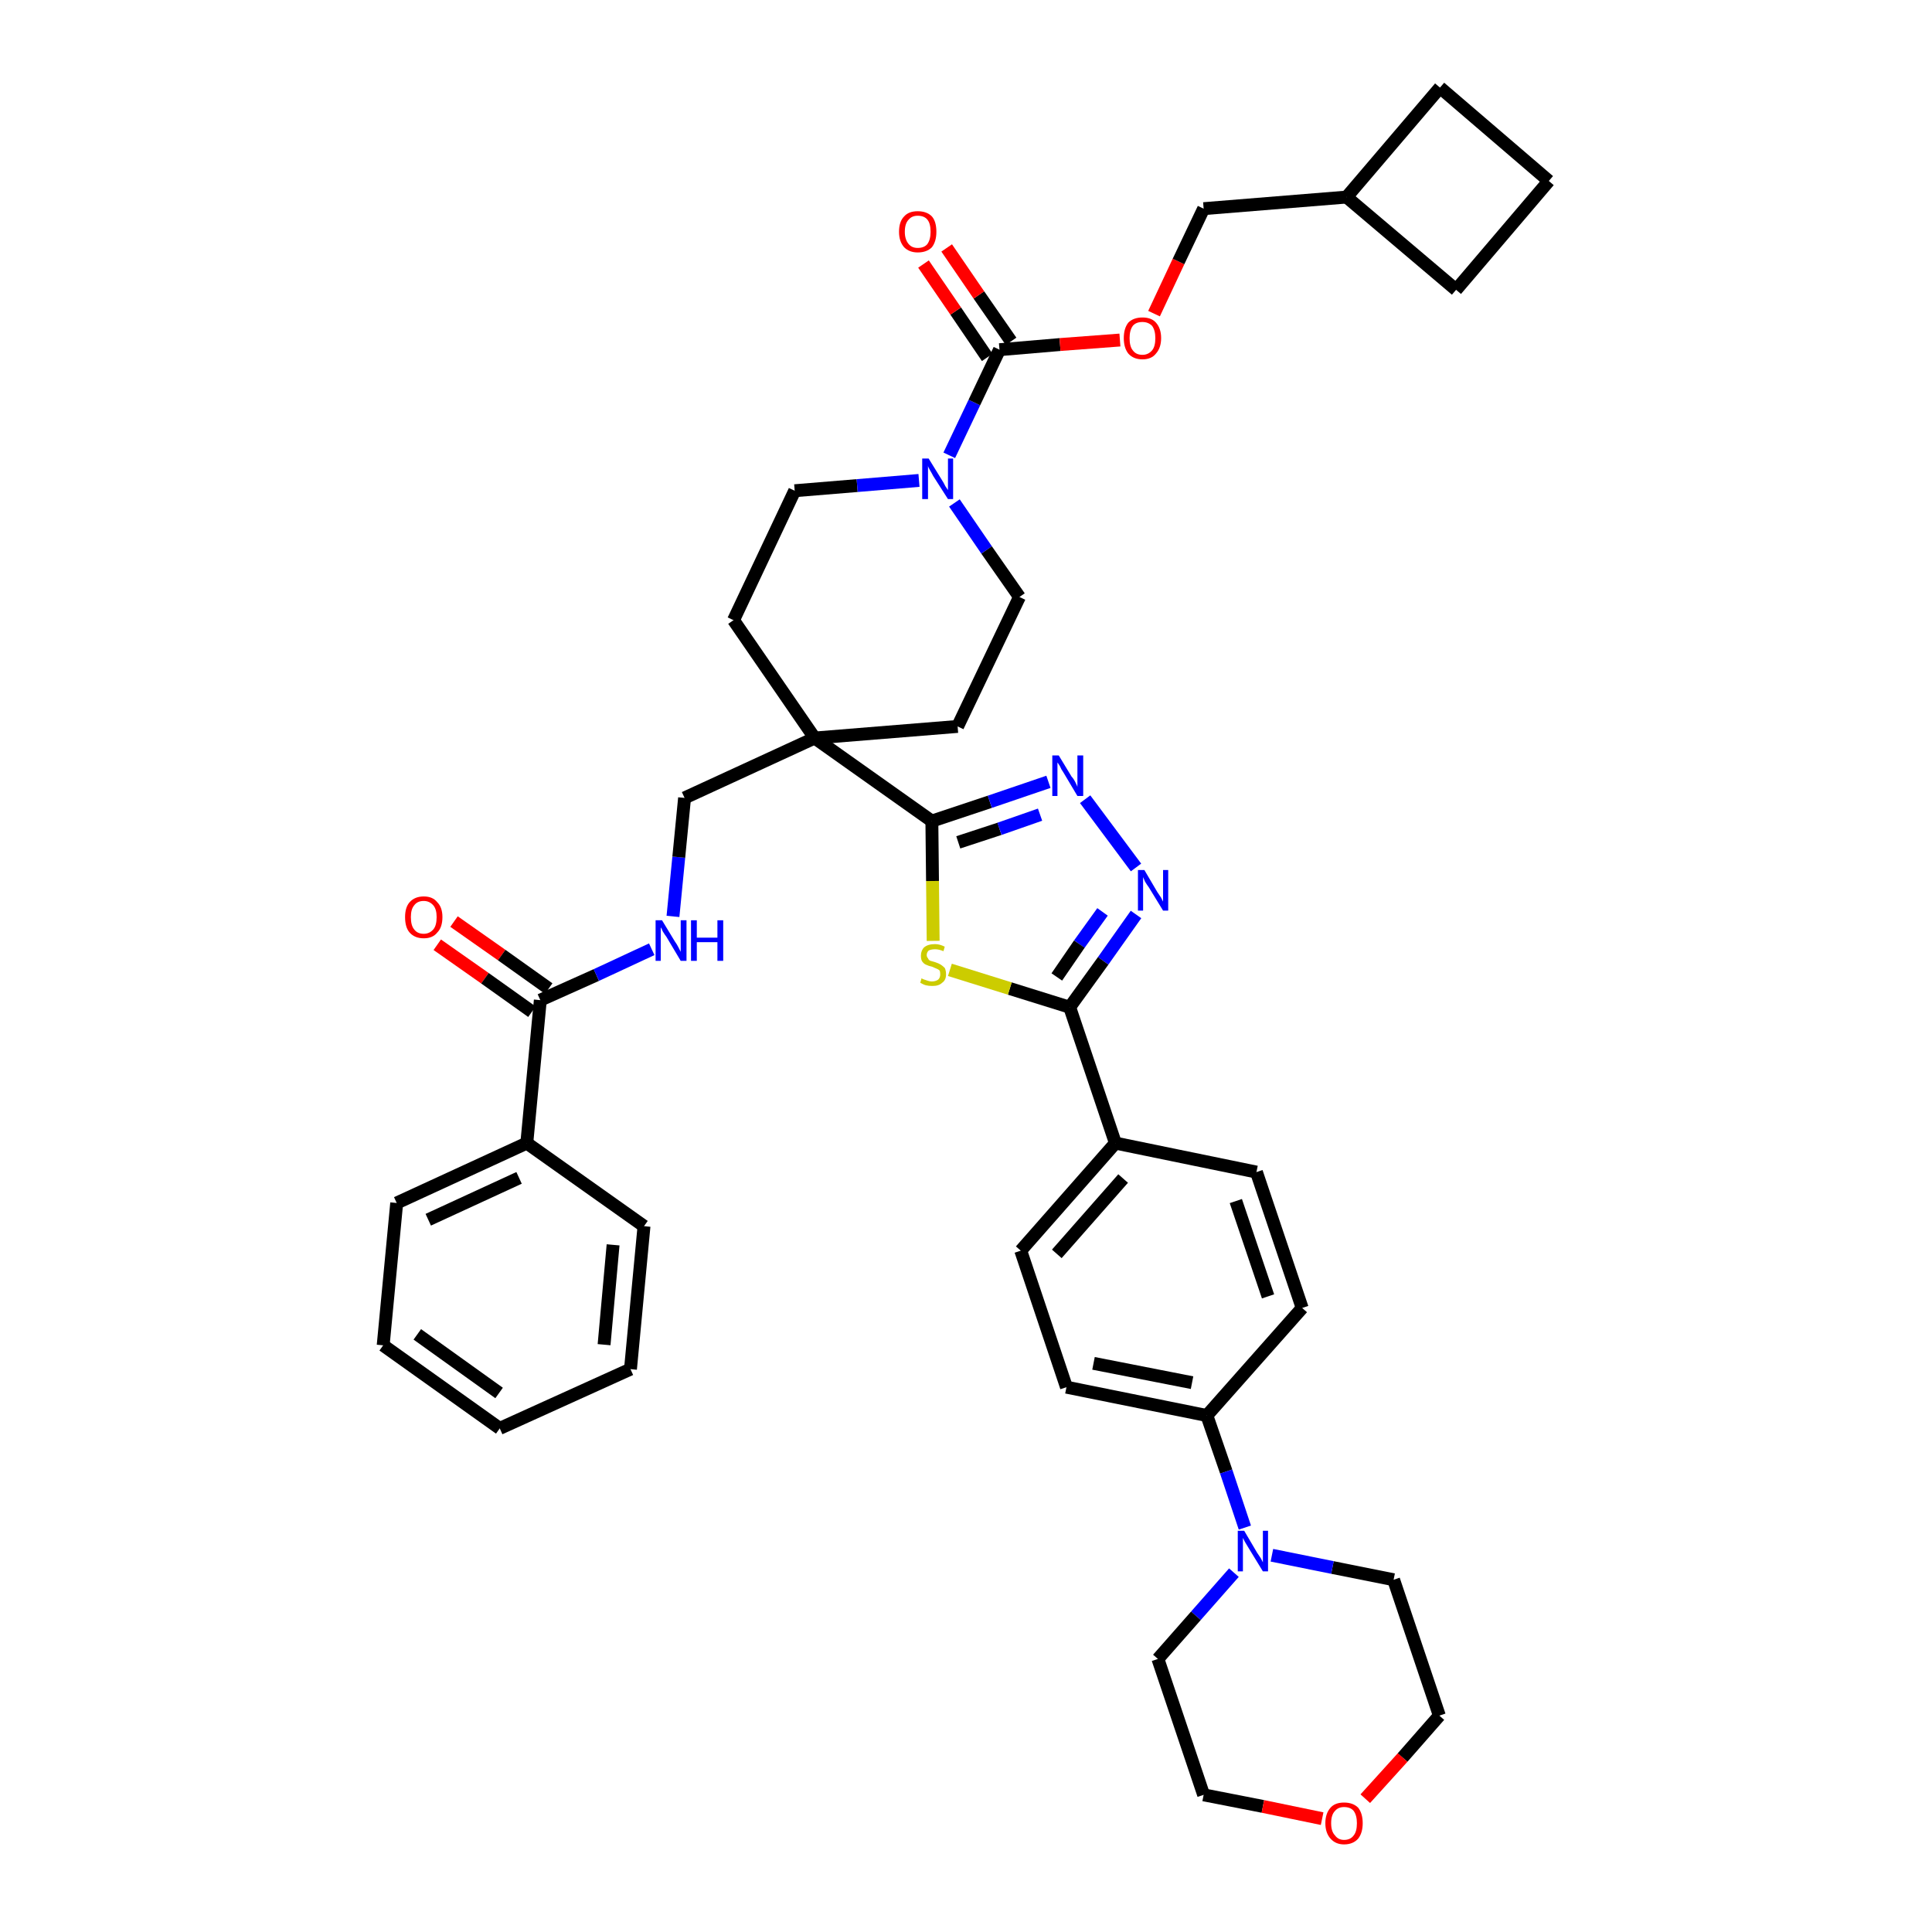 <?xml version='1.0' encoding='iso-8859-1'?>
<svg version='1.1' baseProfile='full'
              xmlns='http://www.w3.org/2000/svg'
                      xmlns:rdkit='http://www.rdkit.org/xml'
                      xmlns:xlink='http://www.w3.org/1999/xlink'
                  xml:space='preserve'
width='300px' height='300px' viewBox='0 0 300 300'>
<!-- END OF HEADER -->
<path class='bond-0 atom-0 atom-1' d='M 67.9,146.7 L 75.3,151.9' style='fill:none;fill-rule:evenodd;stroke:#FF0000;stroke-width:2.0px;stroke-linecap:butt;stroke-linejoin:miter;stroke-opacity:1' />
<path class='bond-0 atom-0 atom-1' d='M 75.3,151.9 L 82.6,157.1' style='fill:none;fill-rule:evenodd;stroke:#000000;stroke-width:2.0px;stroke-linecap:butt;stroke-linejoin:miter;stroke-opacity:1' />
<path class='bond-0 atom-0 atom-1' d='M 70.5,143.1 L 77.9,148.3' style='fill:none;fill-rule:evenodd;stroke:#FF0000;stroke-width:2.0px;stroke-linecap:butt;stroke-linejoin:miter;stroke-opacity:1' />
<path class='bond-0 atom-0 atom-1' d='M 77.9,148.3 L 85.2,153.5' style='fill:none;fill-rule:evenodd;stroke:#000000;stroke-width:2.0px;stroke-linecap:butt;stroke-linejoin:miter;stroke-opacity:1' />
<path class='bond-1 atom-1 atom-2' d='M 83.9,155.3 L 92.6,151.4' style='fill:none;fill-rule:evenodd;stroke:#000000;stroke-width:2.0px;stroke-linecap:butt;stroke-linejoin:miter;stroke-opacity:1' />
<path class='bond-1 atom-1 atom-2' d='M 92.6,151.4 L 101.2,147.4' style='fill:none;fill-rule:evenodd;stroke:#0000FF;stroke-width:2.0px;stroke-linecap:butt;stroke-linejoin:miter;stroke-opacity:1' />
<path class='bond-34 atom-1 atom-35' d='M 83.9,155.3 L 81.8,177.5' style='fill:none;fill-rule:evenodd;stroke:#000000;stroke-width:2.0px;stroke-linecap:butt;stroke-linejoin:miter;stroke-opacity:1' />
<path class='bond-2 atom-2 atom-3' d='M 104.5,142.3 L 105.4,133.1' style='fill:none;fill-rule:evenodd;stroke:#0000FF;stroke-width:2.0px;stroke-linecap:butt;stroke-linejoin:miter;stroke-opacity:1' />
<path class='bond-2 atom-2 atom-3' d='M 105.4,133.1 L 106.3,123.9' style='fill:none;fill-rule:evenodd;stroke:#000000;stroke-width:2.0px;stroke-linecap:butt;stroke-linejoin:miter;stroke-opacity:1' />
<path class='bond-3 atom-3 atom-4' d='M 106.3,123.9 L 126.5,114.6' style='fill:none;fill-rule:evenodd;stroke:#000000;stroke-width:2.0px;stroke-linecap:butt;stroke-linejoin:miter;stroke-opacity:1' />
<path class='bond-4 atom-4 atom-5' d='M 126.5,114.6 L 144.7,127.5' style='fill:none;fill-rule:evenodd;stroke:#000000;stroke-width:2.0px;stroke-linecap:butt;stroke-linejoin:miter;stroke-opacity:1' />
<path class='bond-21 atom-4 atom-22' d='M 126.5,114.6 L 113.9,96.3' style='fill:none;fill-rule:evenodd;stroke:#000000;stroke-width:2.0px;stroke-linecap:butt;stroke-linejoin:miter;stroke-opacity:1' />
<path class='bond-40 atom-34 atom-4' d='M 148.7,112.8 L 126.5,114.6' style='fill:none;fill-rule:evenodd;stroke:#000000;stroke-width:2.0px;stroke-linecap:butt;stroke-linejoin:miter;stroke-opacity:1' />
<path class='bond-5 atom-5 atom-6' d='M 144.7,127.5 L 153.7,124.5' style='fill:none;fill-rule:evenodd;stroke:#000000;stroke-width:2.0px;stroke-linecap:butt;stroke-linejoin:miter;stroke-opacity:1' />
<path class='bond-5 atom-5 atom-6' d='M 153.7,124.5 L 162.8,121.4' style='fill:none;fill-rule:evenodd;stroke:#0000FF;stroke-width:2.0px;stroke-linecap:butt;stroke-linejoin:miter;stroke-opacity:1' />
<path class='bond-5 atom-5 atom-6' d='M 148.8,130.8 L 155.2,128.7' style='fill:none;fill-rule:evenodd;stroke:#000000;stroke-width:2.0px;stroke-linecap:butt;stroke-linejoin:miter;stroke-opacity:1' />
<path class='bond-5 atom-5 atom-6' d='M 155.2,128.7 L 161.5,126.5' style='fill:none;fill-rule:evenodd;stroke:#0000FF;stroke-width:2.0px;stroke-linecap:butt;stroke-linejoin:miter;stroke-opacity:1' />
<path class='bond-42 atom-21 atom-5' d='M 144.9,146.1 L 144.8,136.8' style='fill:none;fill-rule:evenodd;stroke:#CCCC00;stroke-width:2.0px;stroke-linecap:butt;stroke-linejoin:miter;stroke-opacity:1' />
<path class='bond-42 atom-21 atom-5' d='M 144.8,136.8 L 144.7,127.5' style='fill:none;fill-rule:evenodd;stroke:#000000;stroke-width:2.0px;stroke-linecap:butt;stroke-linejoin:miter;stroke-opacity:1' />
<path class='bond-6 atom-6 atom-7' d='M 168.5,124.1 L 176.4,134.7' style='fill:none;fill-rule:evenodd;stroke:#0000FF;stroke-width:2.0px;stroke-linecap:butt;stroke-linejoin:miter;stroke-opacity:1' />
<path class='bond-7 atom-7 atom-8' d='M 176.4,142.0 L 171.3,149.2' style='fill:none;fill-rule:evenodd;stroke:#0000FF;stroke-width:2.0px;stroke-linecap:butt;stroke-linejoin:miter;stroke-opacity:1' />
<path class='bond-7 atom-7 atom-8' d='M 171.3,149.2 L 166.1,156.4' style='fill:none;fill-rule:evenodd;stroke:#000000;stroke-width:2.0px;stroke-linecap:butt;stroke-linejoin:miter;stroke-opacity:1' />
<path class='bond-7 atom-7 atom-8' d='M 171.2,141.6 L 167.6,146.6' style='fill:none;fill-rule:evenodd;stroke:#0000FF;stroke-width:2.0px;stroke-linecap:butt;stroke-linejoin:miter;stroke-opacity:1' />
<path class='bond-7 atom-7 atom-8' d='M 167.6,146.6 L 164.1,151.7' style='fill:none;fill-rule:evenodd;stroke:#000000;stroke-width:2.0px;stroke-linecap:butt;stroke-linejoin:miter;stroke-opacity:1' />
<path class='bond-8 atom-8 atom-9' d='M 166.1,156.4 L 173.2,177.5' style='fill:none;fill-rule:evenodd;stroke:#000000;stroke-width:2.0px;stroke-linecap:butt;stroke-linejoin:miter;stroke-opacity:1' />
<path class='bond-20 atom-8 atom-21' d='M 166.1,156.4 L 156.8,153.5' style='fill:none;fill-rule:evenodd;stroke:#000000;stroke-width:2.0px;stroke-linecap:butt;stroke-linejoin:miter;stroke-opacity:1' />
<path class='bond-20 atom-8 atom-21' d='M 156.8,153.5 L 147.5,150.6' style='fill:none;fill-rule:evenodd;stroke:#CCCC00;stroke-width:2.0px;stroke-linecap:butt;stroke-linejoin:miter;stroke-opacity:1' />
<path class='bond-9 atom-9 atom-10' d='M 173.2,177.5 L 158.5,194.2' style='fill:none;fill-rule:evenodd;stroke:#000000;stroke-width:2.0px;stroke-linecap:butt;stroke-linejoin:miter;stroke-opacity:1' />
<path class='bond-9 atom-9 atom-10' d='M 174.4,183.0 L 164.1,194.7' style='fill:none;fill-rule:evenodd;stroke:#000000;stroke-width:2.0px;stroke-linecap:butt;stroke-linejoin:miter;stroke-opacity:1' />
<path class='bond-44 atom-20 atom-9' d='M 195.1,182.0 L 173.2,177.5' style='fill:none;fill-rule:evenodd;stroke:#000000;stroke-width:2.0px;stroke-linecap:butt;stroke-linejoin:miter;stroke-opacity:1' />
<path class='bond-10 atom-10 atom-11' d='M 158.5,194.2 L 165.6,215.4' style='fill:none;fill-rule:evenodd;stroke:#000000;stroke-width:2.0px;stroke-linecap:butt;stroke-linejoin:miter;stroke-opacity:1' />
<path class='bond-11 atom-11 atom-12' d='M 165.6,215.4 L 187.4,219.8' style='fill:none;fill-rule:evenodd;stroke:#000000;stroke-width:2.0px;stroke-linecap:butt;stroke-linejoin:miter;stroke-opacity:1' />
<path class='bond-11 atom-11 atom-12' d='M 169.8,211.7 L 185.1,214.7' style='fill:none;fill-rule:evenodd;stroke:#000000;stroke-width:2.0px;stroke-linecap:butt;stroke-linejoin:miter;stroke-opacity:1' />
<path class='bond-12 atom-12 atom-13' d='M 187.4,219.8 L 190.4,228.5' style='fill:none;fill-rule:evenodd;stroke:#000000;stroke-width:2.0px;stroke-linecap:butt;stroke-linejoin:miter;stroke-opacity:1' />
<path class='bond-12 atom-12 atom-13' d='M 190.4,228.5 L 193.3,237.2' style='fill:none;fill-rule:evenodd;stroke:#0000FF;stroke-width:2.0px;stroke-linecap:butt;stroke-linejoin:miter;stroke-opacity:1' />
<path class='bond-18 atom-12 atom-19' d='M 187.4,219.8 L 202.2,203.1' style='fill:none;fill-rule:evenodd;stroke:#000000;stroke-width:2.0px;stroke-linecap:butt;stroke-linejoin:miter;stroke-opacity:1' />
<path class='bond-13 atom-13 atom-14' d='M 191.6,244.2 L 185.7,250.9' style='fill:none;fill-rule:evenodd;stroke:#0000FF;stroke-width:2.0px;stroke-linecap:butt;stroke-linejoin:miter;stroke-opacity:1' />
<path class='bond-13 atom-13 atom-14' d='M 185.7,250.9 L 179.8,257.6' style='fill:none;fill-rule:evenodd;stroke:#000000;stroke-width:2.0px;stroke-linecap:butt;stroke-linejoin:miter;stroke-opacity:1' />
<path class='bond-45 atom-18 atom-13' d='M 216.4,245.3 L 206.9,243.4' style='fill:none;fill-rule:evenodd;stroke:#000000;stroke-width:2.0px;stroke-linecap:butt;stroke-linejoin:miter;stroke-opacity:1' />
<path class='bond-45 atom-18 atom-13' d='M 206.9,243.4 L 197.5,241.5' style='fill:none;fill-rule:evenodd;stroke:#0000FF;stroke-width:2.0px;stroke-linecap:butt;stroke-linejoin:miter;stroke-opacity:1' />
<path class='bond-14 atom-14 atom-15' d='M 179.8,257.6 L 186.9,278.7' style='fill:none;fill-rule:evenodd;stroke:#000000;stroke-width:2.0px;stroke-linecap:butt;stroke-linejoin:miter;stroke-opacity:1' />
<path class='bond-15 atom-15 atom-16' d='M 186.9,278.7 L 196.1,280.5' style='fill:none;fill-rule:evenodd;stroke:#000000;stroke-width:2.0px;stroke-linecap:butt;stroke-linejoin:miter;stroke-opacity:1' />
<path class='bond-15 atom-15 atom-16' d='M 196.1,280.5 L 205.3,282.4' style='fill:none;fill-rule:evenodd;stroke:#FF0000;stroke-width:2.0px;stroke-linecap:butt;stroke-linejoin:miter;stroke-opacity:1' />
<path class='bond-16 atom-16 atom-17' d='M 212.0,279.3 L 217.8,272.9' style='fill:none;fill-rule:evenodd;stroke:#FF0000;stroke-width:2.0px;stroke-linecap:butt;stroke-linejoin:miter;stroke-opacity:1' />
<path class='bond-16 atom-16 atom-17' d='M 217.8,272.9 L 223.5,266.4' style='fill:none;fill-rule:evenodd;stroke:#000000;stroke-width:2.0px;stroke-linecap:butt;stroke-linejoin:miter;stroke-opacity:1' />
<path class='bond-17 atom-17 atom-18' d='M 223.5,266.4 L 216.4,245.3' style='fill:none;fill-rule:evenodd;stroke:#000000;stroke-width:2.0px;stroke-linecap:butt;stroke-linejoin:miter;stroke-opacity:1' />
<path class='bond-19 atom-19 atom-20' d='M 202.2,203.1 L 195.1,182.0' style='fill:none;fill-rule:evenodd;stroke:#000000;stroke-width:2.0px;stroke-linecap:butt;stroke-linejoin:miter;stroke-opacity:1' />
<path class='bond-19 atom-19 atom-20' d='M 196.9,201.3 L 191.9,186.5' style='fill:none;fill-rule:evenodd;stroke:#000000;stroke-width:2.0px;stroke-linecap:butt;stroke-linejoin:miter;stroke-opacity:1' />
<path class='bond-22 atom-22 atom-23' d='M 113.9,96.3 L 123.4,76.2' style='fill:none;fill-rule:evenodd;stroke:#000000;stroke-width:2.0px;stroke-linecap:butt;stroke-linejoin:miter;stroke-opacity:1' />
<path class='bond-23 atom-23 atom-24' d='M 123.4,76.2 L 133.1,75.4' style='fill:none;fill-rule:evenodd;stroke:#000000;stroke-width:2.0px;stroke-linecap:butt;stroke-linejoin:miter;stroke-opacity:1' />
<path class='bond-23 atom-23 atom-24' d='M 133.1,75.4 L 142.7,74.6' style='fill:none;fill-rule:evenodd;stroke:#0000FF;stroke-width:2.0px;stroke-linecap:butt;stroke-linejoin:miter;stroke-opacity:1' />
<path class='bond-24 atom-24 atom-25' d='M 147.4,70.7 L 151.3,62.5' style='fill:none;fill-rule:evenodd;stroke:#0000FF;stroke-width:2.0px;stroke-linecap:butt;stroke-linejoin:miter;stroke-opacity:1' />
<path class='bond-24 atom-24 atom-25' d='M 151.3,62.5 L 155.2,54.3' style='fill:none;fill-rule:evenodd;stroke:#000000;stroke-width:2.0px;stroke-linecap:butt;stroke-linejoin:miter;stroke-opacity:1' />
<path class='bond-32 atom-24 atom-33' d='M 148.2,78.1 L 153.2,85.4' style='fill:none;fill-rule:evenodd;stroke:#0000FF;stroke-width:2.0px;stroke-linecap:butt;stroke-linejoin:miter;stroke-opacity:1' />
<path class='bond-32 atom-24 atom-33' d='M 153.2,85.4 L 158.3,92.7' style='fill:none;fill-rule:evenodd;stroke:#000000;stroke-width:2.0px;stroke-linecap:butt;stroke-linejoin:miter;stroke-opacity:1' />
<path class='bond-25 atom-25 atom-26' d='M 157.0,53.0 L 152.0,45.8' style='fill:none;fill-rule:evenodd;stroke:#000000;stroke-width:2.0px;stroke-linecap:butt;stroke-linejoin:miter;stroke-opacity:1' />
<path class='bond-25 atom-25 atom-26' d='M 152.0,45.8 L 147.0,38.5' style='fill:none;fill-rule:evenodd;stroke:#FF0000;stroke-width:2.0px;stroke-linecap:butt;stroke-linejoin:miter;stroke-opacity:1' />
<path class='bond-25 atom-25 atom-26' d='M 153.3,55.5 L 148.4,48.3' style='fill:none;fill-rule:evenodd;stroke:#000000;stroke-width:2.0px;stroke-linecap:butt;stroke-linejoin:miter;stroke-opacity:1' />
<path class='bond-25 atom-25 atom-26' d='M 148.4,48.3 L 143.4,41.0' style='fill:none;fill-rule:evenodd;stroke:#FF0000;stroke-width:2.0px;stroke-linecap:butt;stroke-linejoin:miter;stroke-opacity:1' />
<path class='bond-26 atom-25 atom-27' d='M 155.2,54.3 L 164.6,53.5' style='fill:none;fill-rule:evenodd;stroke:#000000;stroke-width:2.0px;stroke-linecap:butt;stroke-linejoin:miter;stroke-opacity:1' />
<path class='bond-26 atom-25 atom-27' d='M 164.6,53.5 L 173.9,52.8' style='fill:none;fill-rule:evenodd;stroke:#FF0000;stroke-width:2.0px;stroke-linecap:butt;stroke-linejoin:miter;stroke-opacity:1' />
<path class='bond-27 atom-27 atom-28' d='M 179.2,48.7 L 183.0,40.6' style='fill:none;fill-rule:evenodd;stroke:#FF0000;stroke-width:2.0px;stroke-linecap:butt;stroke-linejoin:miter;stroke-opacity:1' />
<path class='bond-27 atom-27 atom-28' d='M 183.0,40.6 L 186.9,32.4' style='fill:none;fill-rule:evenodd;stroke:#000000;stroke-width:2.0px;stroke-linecap:butt;stroke-linejoin:miter;stroke-opacity:1' />
<path class='bond-28 atom-28 atom-29' d='M 186.9,32.4 L 209.1,30.6' style='fill:none;fill-rule:evenodd;stroke:#000000;stroke-width:2.0px;stroke-linecap:butt;stroke-linejoin:miter;stroke-opacity:1' />
<path class='bond-29 atom-29 atom-30' d='M 209.1,30.6 L 226.1,45.0' style='fill:none;fill-rule:evenodd;stroke:#000000;stroke-width:2.0px;stroke-linecap:butt;stroke-linejoin:miter;stroke-opacity:1' />
<path class='bond-43 atom-32 atom-29' d='M 223.6,13.6 L 209.1,30.6' style='fill:none;fill-rule:evenodd;stroke:#000000;stroke-width:2.0px;stroke-linecap:butt;stroke-linejoin:miter;stroke-opacity:1' />
<path class='bond-30 atom-30 atom-31' d='M 226.1,45.0 L 240.5,28.1' style='fill:none;fill-rule:evenodd;stroke:#000000;stroke-width:2.0px;stroke-linecap:butt;stroke-linejoin:miter;stroke-opacity:1' />
<path class='bond-31 atom-31 atom-32' d='M 240.5,28.1 L 223.6,13.6' style='fill:none;fill-rule:evenodd;stroke:#000000;stroke-width:2.0px;stroke-linecap:butt;stroke-linejoin:miter;stroke-opacity:1' />
<path class='bond-33 atom-33 atom-34' d='M 158.3,92.7 L 148.7,112.8' style='fill:none;fill-rule:evenodd;stroke:#000000;stroke-width:2.0px;stroke-linecap:butt;stroke-linejoin:miter;stroke-opacity:1' />
<path class='bond-35 atom-35 atom-36' d='M 81.8,177.5 L 61.6,186.8' style='fill:none;fill-rule:evenodd;stroke:#000000;stroke-width:2.0px;stroke-linecap:butt;stroke-linejoin:miter;stroke-opacity:1' />
<path class='bond-35 atom-35 atom-36' d='M 80.6,182.9 L 66.5,189.4' style='fill:none;fill-rule:evenodd;stroke:#000000;stroke-width:2.0px;stroke-linecap:butt;stroke-linejoin:miter;stroke-opacity:1' />
<path class='bond-41 atom-40 atom-35' d='M 100.0,190.4 L 81.8,177.5' style='fill:none;fill-rule:evenodd;stroke:#000000;stroke-width:2.0px;stroke-linecap:butt;stroke-linejoin:miter;stroke-opacity:1' />
<path class='bond-36 atom-36 atom-37' d='M 61.6,186.8 L 59.5,208.9' style='fill:none;fill-rule:evenodd;stroke:#000000;stroke-width:2.0px;stroke-linecap:butt;stroke-linejoin:miter;stroke-opacity:1' />
<path class='bond-37 atom-37 atom-38' d='M 59.5,208.9 L 77.6,221.8' style='fill:none;fill-rule:evenodd;stroke:#000000;stroke-width:2.0px;stroke-linecap:butt;stroke-linejoin:miter;stroke-opacity:1' />
<path class='bond-37 atom-37 atom-38' d='M 64.8,207.2 L 77.5,216.3' style='fill:none;fill-rule:evenodd;stroke:#000000;stroke-width:2.0px;stroke-linecap:butt;stroke-linejoin:miter;stroke-opacity:1' />
<path class='bond-38 atom-38 atom-39' d='M 77.6,221.8 L 97.9,212.6' style='fill:none;fill-rule:evenodd;stroke:#000000;stroke-width:2.0px;stroke-linecap:butt;stroke-linejoin:miter;stroke-opacity:1' />
<path class='bond-39 atom-39 atom-40' d='M 97.9,212.6 L 100.0,190.4' style='fill:none;fill-rule:evenodd;stroke:#000000;stroke-width:2.0px;stroke-linecap:butt;stroke-linejoin:miter;stroke-opacity:1' />
<path class='bond-39 atom-39 atom-40' d='M 93.8,208.8 L 95.2,193.3' style='fill:none;fill-rule:evenodd;stroke:#000000;stroke-width:2.0px;stroke-linecap:butt;stroke-linejoin:miter;stroke-opacity:1' />
<path  class='atom-0' d='M 62.9 142.4
Q 62.9 140.9, 63.6 140.1
Q 64.4 139.2, 65.8 139.2
Q 67.2 139.2, 67.9 140.1
Q 68.7 140.9, 68.7 142.4
Q 68.7 144.0, 67.9 144.8
Q 67.2 145.7, 65.8 145.7
Q 64.4 145.7, 63.6 144.8
Q 62.9 144.0, 62.9 142.4
M 65.8 145.0
Q 66.7 145.0, 67.3 144.3
Q 67.8 143.7, 67.8 142.4
Q 67.8 141.2, 67.3 140.6
Q 66.7 139.9, 65.8 139.9
Q 64.8 139.9, 64.3 140.6
Q 63.8 141.2, 63.8 142.4
Q 63.8 143.7, 64.3 144.3
Q 64.8 145.0, 65.8 145.0
' fill='#FF0000'/>
<path  class='atom-2' d='M 102.8 142.9
L 104.8 146.2
Q 105.1 146.6, 105.4 147.2
Q 105.7 147.8, 105.7 147.8
L 105.7 142.9
L 106.6 142.9
L 106.6 149.2
L 105.7 149.2
L 103.5 145.5
Q 103.2 145.1, 102.9 144.6
Q 102.7 144.1, 102.6 144.0
L 102.6 149.2
L 101.8 149.2
L 101.8 142.9
L 102.8 142.9
' fill='#0000FF'/>
<path  class='atom-2' d='M 107.3 142.9
L 108.2 142.9
L 108.2 145.6
L 111.4 145.6
L 111.4 142.9
L 112.3 142.9
L 112.3 149.2
L 111.4 149.2
L 111.4 146.3
L 108.2 146.3
L 108.2 149.2
L 107.3 149.2
L 107.3 142.9
' fill='#0000FF'/>
<path  class='atom-6' d='M 164.4 117.3
L 166.4 120.6
Q 166.7 120.9, 167.0 121.5
Q 167.3 122.1, 167.3 122.2
L 167.3 117.3
L 168.2 117.3
L 168.2 123.6
L 167.3 123.6
L 165.1 119.9
Q 164.8 119.5, 164.6 119.0
Q 164.3 118.5, 164.2 118.4
L 164.2 123.6
L 163.4 123.6
L 163.4 117.3
L 164.4 117.3
' fill='#0000FF'/>
<path  class='atom-7' d='M 177.7 135.1
L 179.7 138.5
Q 179.9 138.8, 180.3 139.4
Q 180.6 140.0, 180.6 140.0
L 180.6 135.1
L 181.4 135.1
L 181.4 141.4
L 180.6 141.4
L 178.4 137.8
Q 178.1 137.4, 177.8 136.9
Q 177.6 136.4, 177.5 136.2
L 177.5 141.4
L 176.7 141.4
L 176.7 135.1
L 177.7 135.1
' fill='#0000FF'/>
<path  class='atom-13' d='M 193.2 237.7
L 195.2 241.1
Q 195.4 241.4, 195.8 242.0
Q 196.1 242.6, 196.1 242.6
L 196.1 237.7
L 196.9 237.7
L 196.9 244.0
L 196.1 244.0
L 193.9 240.4
Q 193.6 239.9, 193.3 239.4
Q 193.1 239.0, 193.0 238.8
L 193.0 244.0
L 192.2 244.0
L 192.2 237.7
L 193.2 237.7
' fill='#0000FF'/>
<path  class='atom-16' d='M 205.8 283.1
Q 205.8 281.6, 206.6 280.7
Q 207.3 279.9, 208.7 279.9
Q 210.1 279.9, 210.9 280.7
Q 211.6 281.6, 211.6 283.1
Q 211.6 284.6, 210.9 285.5
Q 210.1 286.4, 208.7 286.4
Q 207.4 286.4, 206.6 285.5
Q 205.8 284.6, 205.8 283.1
M 208.7 285.7
Q 209.7 285.7, 210.2 285.0
Q 210.7 284.4, 210.7 283.1
Q 210.7 281.9, 210.2 281.2
Q 209.7 280.6, 208.7 280.6
Q 207.8 280.6, 207.3 281.2
Q 206.7 281.8, 206.7 283.1
Q 206.7 284.4, 207.3 285.0
Q 207.8 285.7, 208.7 285.7
' fill='#FF0000'/>
<path  class='atom-21' d='M 143.1 151.9
Q 143.2 152.0, 143.5 152.1
Q 143.8 152.2, 144.1 152.3
Q 144.4 152.4, 144.7 152.4
Q 145.3 152.4, 145.7 152.1
Q 146.0 151.8, 146.0 151.3
Q 146.0 150.9, 145.9 150.7
Q 145.7 150.5, 145.4 150.4
Q 145.2 150.3, 144.7 150.1
Q 144.2 150.0, 143.8 149.8
Q 143.5 149.7, 143.2 149.3
Q 143.0 149.0, 143.0 148.4
Q 143.0 147.6, 143.5 147.1
Q 144.1 146.6, 145.2 146.6
Q 145.9 146.6, 146.7 147.0
L 146.5 147.7
Q 145.8 147.4, 145.2 147.4
Q 144.6 147.4, 144.2 147.6
Q 143.9 147.9, 143.9 148.3
Q 143.9 148.6, 144.1 148.8
Q 144.2 149.1, 144.5 149.2
Q 144.8 149.3, 145.2 149.4
Q 145.8 149.6, 146.1 149.8
Q 146.4 150.0, 146.7 150.3
Q 146.9 150.7, 146.9 151.3
Q 146.9 152.2, 146.3 152.6
Q 145.8 153.1, 144.8 153.1
Q 144.2 153.1, 143.8 153.0
Q 143.4 152.9, 142.9 152.6
L 143.1 151.9
' fill='#CCCC00'/>
<path  class='atom-24' d='M 144.2 71.2
L 146.3 74.6
Q 146.5 74.9, 146.8 75.5
Q 147.2 76.1, 147.2 76.1
L 147.2 71.2
L 148.0 71.2
L 148.0 77.5
L 147.2 77.5
L 144.9 73.9
Q 144.7 73.5, 144.4 73.0
Q 144.1 72.5, 144.1 72.3
L 144.1 77.5
L 143.2 77.5
L 143.2 71.2
L 144.2 71.2
' fill='#0000FF'/>
<path  class='atom-26' d='M 139.6 36.0
Q 139.6 34.4, 140.4 33.6
Q 141.1 32.8, 142.5 32.8
Q 143.9 32.8, 144.7 33.6
Q 145.4 34.4, 145.4 36.0
Q 145.4 37.5, 144.7 38.4
Q 143.9 39.2, 142.5 39.2
Q 141.2 39.2, 140.4 38.4
Q 139.6 37.5, 139.6 36.0
M 142.5 38.5
Q 143.5 38.5, 144.0 37.9
Q 144.5 37.2, 144.5 36.0
Q 144.5 34.7, 144.0 34.1
Q 143.5 33.5, 142.5 33.5
Q 141.6 33.5, 141.1 34.1
Q 140.5 34.7, 140.5 36.0
Q 140.5 37.2, 141.1 37.9
Q 141.6 38.5, 142.5 38.5
' fill='#FF0000'/>
<path  class='atom-27' d='M 174.5 52.5
Q 174.5 51.0, 175.2 50.1
Q 176.0 49.3, 177.4 49.3
Q 178.8 49.3, 179.5 50.1
Q 180.3 51.0, 180.3 52.5
Q 180.3 54.0, 179.5 54.9
Q 178.8 55.8, 177.4 55.8
Q 176.0 55.8, 175.2 54.9
Q 174.5 54.0, 174.5 52.5
M 177.4 55.1
Q 178.3 55.1, 178.9 54.4
Q 179.4 53.8, 179.4 52.5
Q 179.4 51.3, 178.9 50.6
Q 178.3 50.0, 177.4 50.0
Q 176.4 50.0, 175.9 50.6
Q 175.4 51.3, 175.4 52.5
Q 175.4 53.8, 175.9 54.4
Q 176.4 55.1, 177.4 55.1
' fill='#FF0000'/>
</svg>
